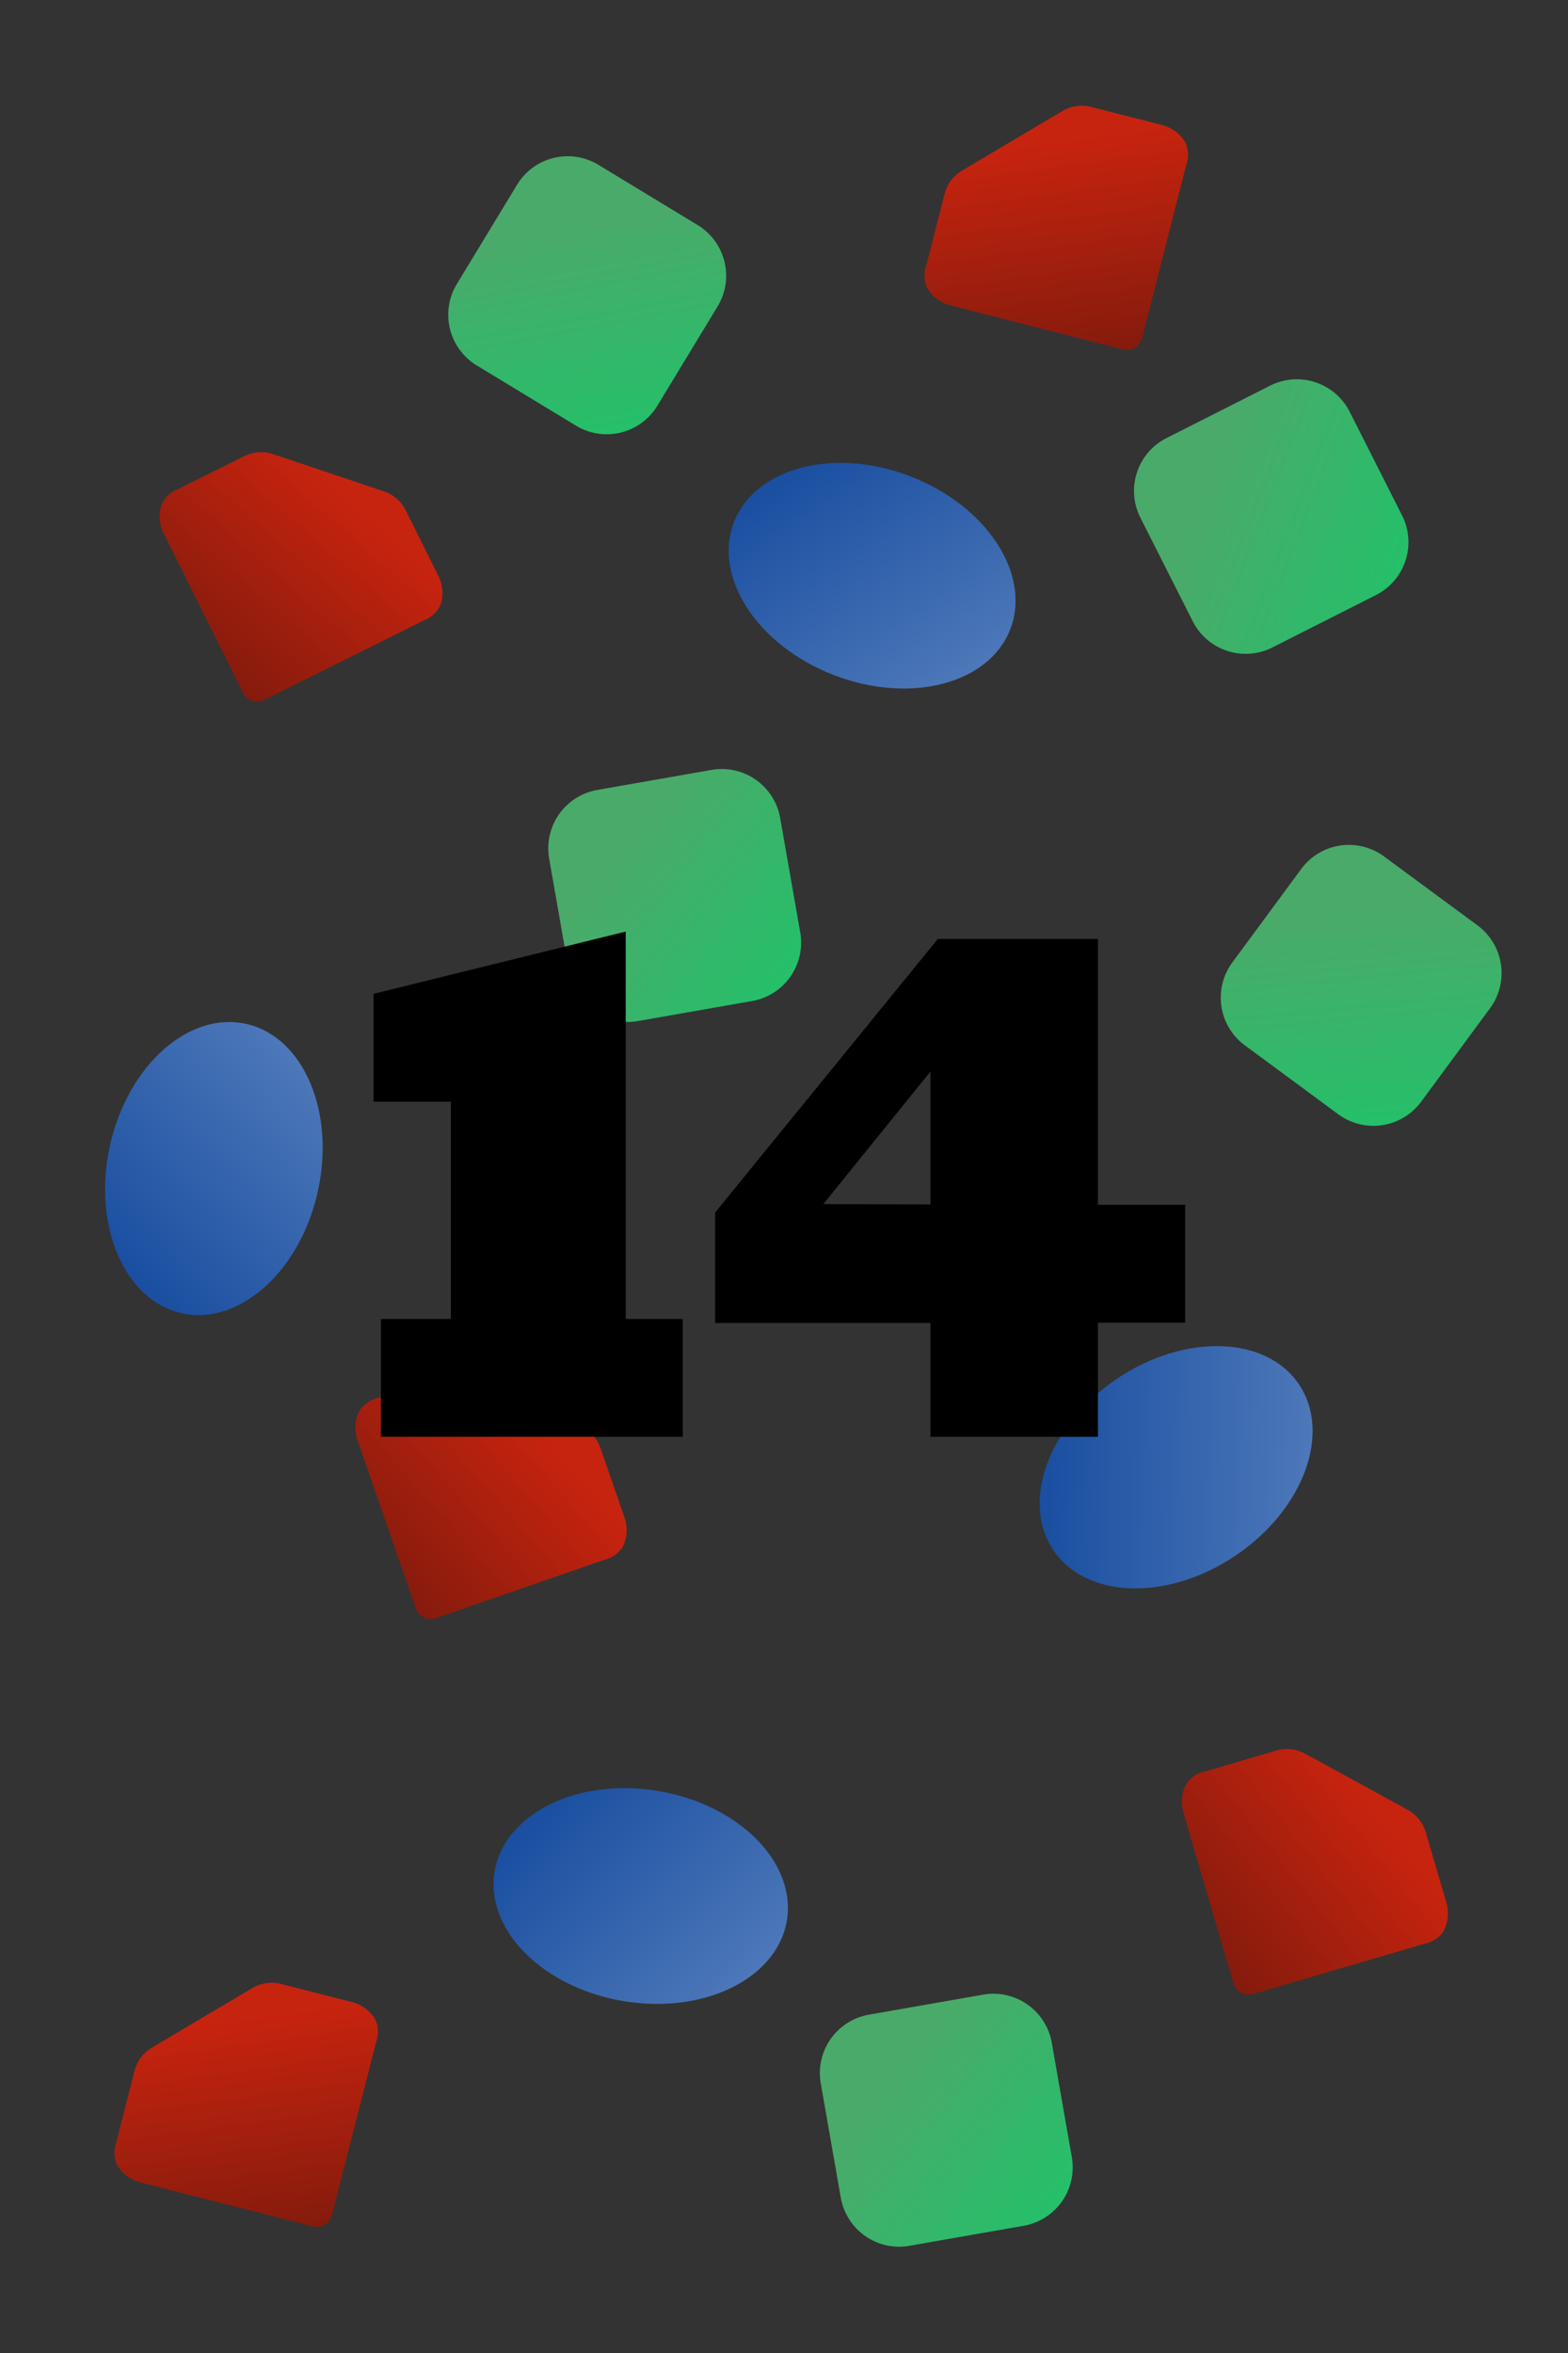 <?xml version="1.0" encoding="UTF-8"?>
<!-- Created with Inkscape (http://www.inkscape.org/) -->
<svg width="52.917mm" height="79.375mm" version="1.1" viewBox="0 0 52.917 79.375" xmlns="http://www.w3.org/2000/svg" xmlns:xlink="http://www.w3.org/1999/xlink">
 <rect x="0" y="0" width="52.917" height="79.375" fill="#333333" stroke="none"/>
 <defs>
  <linearGradient id="linearGradient32939-0" x1="195.74" x2="202.06" y1="155.22" y2="160.16" gradientTransform="translate(-121.51 -198.86)" gradientUnits="userSpaceOnUse" xlink:href="#linearGradient32937"/>
  <linearGradient id="linearGradient32937">
   <stop stop-color="#50c878" offset="0"/>
   <stop stop-color="#1ce678" offset="1"/>
  </linearGradient>
  <linearGradient id="linearGradient17878" x1="235.33" x2="264.45" y1="-117.29" y2="-97.066" gradientTransform="matrix(.288 0 0 .288 -14.069 -48.197)" gradientUnits="userSpaceOnUse" xlink:href="#linearGradient31696-2"/>
  <linearGradient id="linearGradient31696-2">
   <stop stop-color="#0f52ba" offset="0"/>
   <stop stop-color="#578cdc" offset="1"/>
  </linearGradient>
  <linearGradient id="linearGradient53859-4" x1="256.38" x2="262.77" y1="-17.278" y2="-32.47" gradientTransform="matrix(.466 .156 -.156 .466 -62.068 -80.841)" gradientUnits="userSpaceOnUse" xlink:href="#linearGradient53857"/>
  <linearGradient id="linearGradient53857">
   <stop stop-color="#901403" offset="0"/>
   <stop stop-color="#ec2006" offset="1"/>
  </linearGradient>
  <linearGradient id="linearGradient76744-62" x1="195.74" x2="202.06" y1="155.22" y2="160.16" gradientTransform="rotate(-16.888 -566.03 392.46)" gradientUnits="userSpaceOnUse" xlink:href="#linearGradient32937"/>
  <linearGradient id="linearGradient17880" x1="235.33" x2="264.45" y1="-117.29" y2="-97.066" gradientTransform="matrix(.288 0 0 .288 .342 10.248)" gradientUnits="userSpaceOnUse" xlink:href="#linearGradient31696-2"/>
  <linearGradient id="linearGradient76748-4" x1="256.38" x2="262.77" y1="-17.278" y2="-32.47" gradientTransform="matrix(.423 -.251 .251 .423 -41.088 75.47)" gradientUnits="userSpaceOnUse" xlink:href="#linearGradient53857"/>
  <linearGradient id="linearGradient76891-6" x1="195.74" x2="202.06" y1="155.22" y2="160.16" gradientTransform="translate(-112.35 -157.54)" gradientUnits="userSpaceOnUse" xlink:href="#linearGradient32937"/>
  <linearGradient id="linearGradient17882" x1="235.33" x2="264.45" y1="-117.29" y2="-97.066" gradientTransform="matrix(.288 0 0 .288 17.643 64.122)" gradientUnits="userSpaceOnUse" xlink:href="#linearGradient31696-2"/>
  <linearGradient id="linearGradient76895-5" x1="256.38" x2="262.77" y1="-17.278" y2="-32.47" gradientTransform="matrix(.432 .236 -.236 .432 -21.095 -58.527)" gradientUnits="userSpaceOnUse" xlink:href="#linearGradient53857"/>
  <linearGradient id="linearGradient76897-2" x1="195.74" x2="202.06" y1="155.22" y2="160.16" gradientTransform="rotate(46.346 377.07 -55.98)" gradientUnits="userSpaceOnUse" xlink:href="#linearGradient32937"/>
  <linearGradient id="linearGradient17884" x1="235.33" x2="264.45" y1="-117.29" y2="-97.066" gradientTransform="matrix(.288 0 0 .288 -26.849 82.741)" gradientUnits="userSpaceOnUse" xlink:href="#linearGradient31696-2"/>
  <linearGradient id="linearGradient76901-35" x1="256.38" x2="262.77" y1="-17.278" y2="-32.47" gradientTransform="matrix(.442 .215 -.215 .442 -51.127 -65.499)" gradientUnits="userSpaceOnUse" xlink:href="#linearGradient53857"/>
  <linearGradient id="linearGradient17886" x1="195.74" x2="202.06" y1="155.22" y2="160.16" gradientTransform="rotate(41.185 426.84 -118.37)" gradientUnits="userSpaceOnUse" xlink:href="#linearGradient32937"/>
  <linearGradient id="linearGradient17888" x1="256.38" x2="262.77" y1="-17.278" y2="-32.47" gradientTransform="matrix(.423 -.251 .251 .423 -13.749 12.152)" gradientUnits="userSpaceOnUse" xlink:href="#linearGradient53857"/>
 </defs>
 <g transform="translate(-53.217 72.255)">
  <g>
   <path x="53.217" y="-72.255" width="52.917" height="79.375" d="m55.863-72.255h47.625a2.646 2.646 45 0 1 2.646 2.646v74.083a2.646 2.646 135 0 1-2.646 2.646h-47.625a2.646 2.646 45 0 1-2.646-2.646v-74.083a2.646 2.646 135 0 1 2.646-2.646z" fill="#f4f4f4" stroke-width=".206"/>
   <path d="m74.741-37.81 3.857-0.676a2 2 125.06 0 0 1.625-2.315l-0.676-3.857a2 2 35.061 0 0-2.315-1.625l-3.857 0.676a2 2 125.06 0 0-1.625 2.315l0.676 3.857a2 2 35.061 0 0 2.315 1.625z" fill="url(#linearGradient32939-0)" opacity=".8"/>
   <ellipse transform="rotate(21.166)" cx="57.997" cy="-79.112" rx="5" ry="3.592" fill="url(#linearGradient17878)" opacity=".8"/>
   <path d="m62.434-56.934 3.737 1.253a1.278 1.278 41.036 0 1 0.738 0.642l1.104 2.218a1.278 1.278 86.036 0 1 0.068 0.975 1.012 1.012 137.42 0 1-0.57 0.524l-5.383 2.679a0.529 0.529 18.536 0 1-0.71-0.238l-2.679-5.383a1.278 1.278 86.035 0 1-0.068-0.975 1.012 1.012 137.42 0 1 0.57-0.524l2.218-1.104a1.278 1.278 176.04 0 1 0.975-0.068z" fill="url(#linearGradient53859-4)" opacity=".8"/>
   <path d="m96.157-50.414 3.495-1.767a2 2 108.17 0 0 0.882-2.687l-1.767-3.495a2 2 18.174 0 0-2.687-0.882l-3.495 1.767a2 2 108.17 0 0-0.882 2.687l1.767 3.495a2 2 18.174 0 0 2.687 0.882z" fill="url(#linearGradient76744-62)" opacity=".8"/>
   <ellipse transform="rotate(9.606)" cx="72.407" cy="-20.667" rx="5" ry="3.592" fill="url(#linearGradient17880)" opacity=".8"/>
   <path d="m58.342-3.179 3.39-2.011a1.278 1.278 171.82 0 1 0.968-0.139l2.4 0.613a1.278 1.278 36.822 0 1 0.783 0.586 1.012 1.012 88.203 0 1 0.024 0.774l-1.487 5.826a0.529 0.529 149.32 0 1-0.644 0.382l-5.826-1.487a1.278 1.278 36.822 0 1-0.783-0.586 1.012 1.012 88.203 0 1-0.024-0.774l0.613-2.4a1.278 1.278 126.82 0 1 0.586-0.783z" fill="url(#linearGradient76748-4)" opacity=".8"/>
   <path d="m83.907 3.505 3.857-0.676a2 2 125.06 0 0 1.625-2.315l-0.676-3.857a2 2 35.061 0 0-2.315-1.625l-3.857 0.676a2 2 125.06 0 0-1.625 2.315l0.676 3.857a2 2 35.061 0 0 2.315 1.625z" fill="url(#linearGradient76891-6)" opacity=".8"/>
   <ellipse transform="rotate(-34.077)" cx="89.708" cy="33.207" rx="5" ry="3.592" fill="url(#linearGradient17882)" opacity=".8"/>
   <path d="m97.261-13.097 3.459 1.891a1.278 1.278 51.165 0 1 0.613 0.762l0.697 2.377a1.278 1.278 96.165 0 1-0.105 0.972 1.012 1.012 147.55 0 1-0.654 0.416l-5.77 1.691a0.529 0.529 28.665 0 1-0.657-0.359l-1.691-5.77a1.278 1.278 96.165 0 1 0.105-0.972 1.012 1.012 147.55 0 1 0.654-0.416l2.377-0.697a1.278 1.278 6.165 0 1 0.972 0.105z" fill="url(#linearGradient76895-5)" opacity=".8"/>
   <path d="m95.229-36.991 3.152 2.324a2 2 171.41 0 0 2.797-0.423l2.324-3.152a2 2 81.407 0 0-0.423-2.797l-3.152-2.324a2 2 171.41 0 0-2.797 0.423l-2.324 3.152a2 2 81.407 0 0 0.423 2.797z" fill="url(#linearGradient76897-2)" opacity=".8"/>
   <ellipse transform="rotate(-77.412)" cx="45.217" cy="51.826" rx="5" ry="3.592" fill="url(#linearGradient17884)" opacity=".8"/>
   <path d="m69.289-25.85 3.546 1.721a1.278 1.278 48.391 0 1 0.649 0.731l0.811 2.341a1.278 1.278 93.391 0 1-0.058 0.976 1.012 1.012 144.77 0 1-0.633 0.447l-5.681 1.968a0.529 0.529 25.891 0 1-0.673-0.327l-1.968-5.681a1.278 1.278 93.391 0 1 0.058-0.976 1.012 1.012 144.77 0 1 0.633-0.447l2.341-0.811a1.278 1.278 3.391 0 1 0.976 0.058z" fill="url(#linearGradient76901-35)" opacity=".8"/>
   <path d="m69.307-59.927 3.348 2.031a2 2 166.25 0 0 2.747-0.672l2.031-3.348a2 2 76.247 0 0-0.672-2.747l-3.348-2.031a2 2 166.25 0 0-2.747 0.672l-2.031 3.348a2 2 76.247 0 0 0.672 2.747z" fill="url(#linearGradient17886)" opacity=".8"/>
   <path d="m85.681-66.498 3.39-2.011a1.278 1.278 171.82 0 1 0.968-0.139l2.4 0.613a1.278 1.278 36.822 0 1 0.783 0.586 1.012 1.012 88.203 0 1 0.024 0.774l-1.487 5.826a0.529 0.529 149.32 0 1-0.644 0.382l-5.826-1.487a1.278 1.278 36.822 0 1-0.783-0.586 1.012 1.012 88.203 0 1-0.024-0.774l0.613-2.4a1.278 1.278 126.82 0 1 0.586-0.783z" fill="url(#linearGradient17888)" opacity=".8"/>
  </g>
  <g transform="matrix(.265 0 0 .265 179.83 -199.54)" style="shape-inside:url(#rect3472-2-9-1-7-6-4-6-4-8-5-1-6-8);white-space:pre" aria-label="14">
   <path d="m-429.27 663.22v-15h8.906v-27.656h-9.844v-13.734l32.109-7.922v49.312h7.266v15z"/>
   <path d="m-359.29 663.22v-14.484h-27.422v-14.062l28.359-34.828h20.391v33.844h11.109v15h-11.109v14.531zm-13.641-29.625 13.641 0.047v-16.922z"/>
  </g>
 </g>
</svg>

